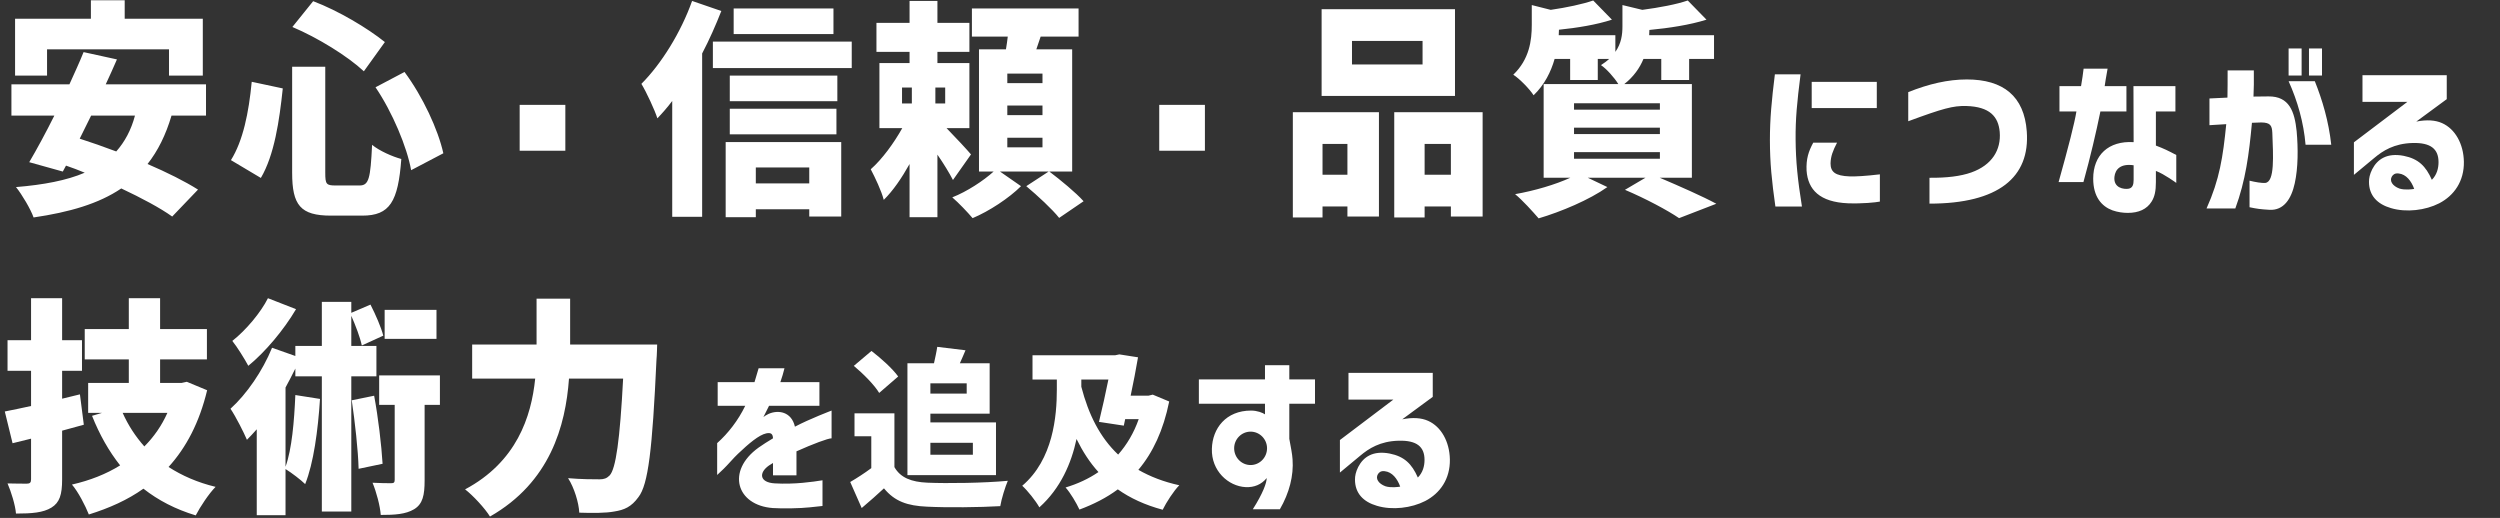 <svg width="613" height="127" viewBox="0 0 613 127" fill="none" xmlns="http://www.w3.org/2000/svg">
<rect x="0" y="0" width="613" height="127" fill="#333333" stroke="none"/>
<path d="M11.536 18.544H3.696V4.6H22.288V0.064H30.576V4.6H49.728V18.544H41.44V12.104H11.536V18.544ZM2.8 28.344V20.672H17.024C18.256 17.928 19.488 15.296 20.496 12.776L28.672 14.568C27.832 16.528 26.88 18.6 25.928 20.672H50.512V28.344H42.056C40.656 33.104 38.696 37.024 36.176 40.216C40.992 42.288 45.36 44.472 48.552 46.488L42.224 53.096C39.256 50.968 34.72 48.56 29.736 46.208C24.192 49.96 17.024 52.032 8.232 53.32C7.56 51.36 5.376 47.664 3.92 45.872C10.696 45.312 16.352 44.248 20.776 42.344C19.264 41.728 17.696 41.112 16.184 40.608L15.4 42.064L7.168 39.768C9.016 36.632 11.2 32.6 13.328 28.344H2.8ZM19.544 34C22.344 34.896 25.368 35.96 28.504 37.136C30.576 34.784 32.144 31.928 33.096 28.344H22.344L19.544 34ZM99.187 17.648C103.667 23.696 107.419 31.76 108.707 37.584L100.811 41.728C99.803 36.072 96.219 27.504 92.075 21.4L99.187 17.648ZM56.627 39.264C59.595 34.504 60.995 27.672 61.723 20.056L69.339 21.68C68.499 29.632 67.267 38.032 63.963 43.632L56.627 39.264ZM71.635 42.344V16.36H79.755V42.344C79.755 45.144 79.979 45.48 82.275 45.48H88.155C90.451 45.48 90.843 43.8 91.235 35.512C92.971 36.968 96.275 38.424 98.403 38.984C97.619 49.456 95.603 52.872 88.827 52.872H81.155C73.651 52.872 71.635 50.296 71.635 42.344ZM71.691 6.616L76.787 0.288C83.003 2.64 90.115 6.896 94.371 10.312L89.219 17.48C85.187 13.728 77.907 9.248 71.691 6.616ZM127.422 36.968V25.712H138.622V36.968H127.422ZM204.366 8.352H179.894V2.08H204.366V8.352ZM157.27 20.56C162.142 15.688 166.958 7.96 169.702 0.232L176.87 2.696C175.526 6.112 173.958 9.696 172.166 13.112V53.152H164.83V24.76C163.654 26.328 162.422 27.728 161.19 29.016C160.574 27.056 158.502 22.576 157.27 20.56ZM174.798 16.696V10.2H208.846V16.696H174.798ZM177.934 53.264V34.84H206.27V53.096H198.43V51.304H185.326V53.264H177.934ZM178.942 32.936V26.664H205.094V32.936H178.942ZM178.942 24.816V18.544H205.318V24.816H178.942ZM185.326 44.976H198.43V41.056H185.326V44.976ZM221.177 25.376H223.585V21.456H221.177V25.376ZM213.505 41.504C216.305 39.04 219.161 35.12 221.233 31.424H215.633V15.464H223.025V12.72H214.905V5.608H223.025V0.232H229.857V5.608H237.697V12.72H229.857V15.464H237.697V31.424H232.097C234.393 33.776 237.249 36.856 238.089 37.864L233.665 44.136C232.769 42.4 231.369 40.104 229.857 37.92V53.264H223.025V40.216C221.121 43.632 218.937 46.824 216.697 49.008C216.137 46.824 214.569 43.52 213.505 41.504ZM229.353 25.376H231.761V21.456H229.353V25.376ZM233.497 48.392C237.081 46.992 241.169 44.304 243.633 42.064H240.049V12.104H246.657C246.825 11.096 246.993 9.976 247.105 8.968H238.313V2.08H264.465V8.968H255.169C254.833 10.032 254.441 11.096 254.105 12.104H262.897V42.064H257.297C260.041 44.136 263.793 47.216 265.697 49.344L259.705 53.432C258.081 51.36 254.385 47.944 251.641 45.648L257.129 42.064H245.201L250.353 45.648C247.441 48.56 242.513 51.808 238.481 53.488C237.249 52.032 235.065 49.736 233.497 48.392ZM246.993 36.128H255.617V33.776H246.993V36.128ZM246.993 28.232H255.617V25.88H246.993V28.232ZM246.993 20.392H255.617V18.04H246.993V20.392ZM284.244 36.968V25.712H295.444V36.968H284.244ZM348.812 10.032H331.508V15.8H348.812V10.032ZM317.004 53.32V27.504H338.116V53.096H330.388V50.632H324.284V53.32H317.004ZM324.06 23.528V2.248H356.764V23.528H324.06ZM324.284 42.848H330.388V35.288H324.284V42.848ZM341.868 53.32V27.504H363.54V53.096H355.756V50.632H349.316V53.32H341.868ZM349.316 42.848H355.756V35.288H349.316V42.848ZM385.951 38.928H407.007V37.304H385.951V38.928ZM371.055 18.32C375.031 14.512 375.591 9.864 375.591 6.112V1.24L380.239 2.416C384.103 1.856 388.079 1.016 390.655 0.12L395.247 4.824C391.495 6.056 386.679 6.84 382.255 7.288C382.255 7.736 382.199 8.184 382.199 8.632H396.087V12.72C397.543 10.648 397.823 8.52 397.823 6.448V1.24L402.695 2.416C406.895 1.856 411.095 1.072 413.839 0.12L418.431 4.824C414.343 6.112 409.191 6.896 404.431 7.344C404.431 7.792 404.375 8.184 404.375 8.632H420.279V14.456H414.175V19.608H407.343V14.456H402.975C402.079 16.64 400.567 18.824 398.271 20.616H414.847V43.576H406.951C411.935 45.704 417.535 48.168 420.839 49.96L411.711 53.488C408.911 51.584 403.591 48.728 398.439 46.544L403.479 43.576H389.311L394.127 45.872C389.703 49.008 382.759 51.92 377.271 53.544C375.871 51.92 373.239 49.008 371.503 47.608C376.263 46.768 381.415 45.256 385.055 43.576H378.503V20.616H396.815C395.807 18.992 393.903 16.864 392.559 15.968C393.343 15.464 394.015 14.96 394.575 14.456H391.775V19.608H384.999V14.456H381.191C380.295 17.592 378.727 20.784 376.039 23.36C375.031 21.792 372.567 19.272 371.055 18.32ZM385.951 32.88H407.007V31.312H385.951V32.88ZM385.951 26.888H407.007V25.32H385.951V26.888Z" fill="white"/>
<path d="M453.134 49.848C446.204 49.554 443.306 46.53 442.97 41.826C442.844 38.97 443.432 37.164 444.608 34.98H450.446C449.396 36.996 448.892 38.34 448.85 40.062C448.85 42.12 449.942 43.128 453.554 43.254C455.066 43.296 457.376 43.17 460.946 42.75V49.428C459.938 49.638 456.62 49.974 453.134 49.848ZM433.982 34.35C433.982 29.1 434.402 24.648 435.2 18.222H441.5C440.618 25.194 440.24 29.142 440.282 34.224C440.324 39.516 440.786 44.094 441.836 50.646H435.326C434.444 44.388 433.982 39.936 433.982 34.35ZM444.23 26.496V20.07H460.19V26.496H444.23ZM473.109 43.59C477.351 43.632 480.753 43.212 483.357 42.288C488.439 40.482 490.707 36.744 490.329 32.334C489.993 28.596 487.893 26.16 482.139 25.992C478.905 25.908 476.427 26.58 467.901 29.73V22.59C472.941 20.574 477.645 19.482 482.265 19.482C491.211 19.482 496.335 23.598 496.965 32.208C497.805 43.464 490.035 49.932 473.109 49.932V43.59ZM521.737 52.2C520.603 52.2 519.259 52.032 517.957 51.57C515.353 50.604 513.253 48.294 513.253 43.8C513.253 38.046 516.991 34.476 523.165 34.854L523.123 21.12H533.413V27.336H528.625V35.694C530.599 36.45 531.565 36.912 533.623 38.004V44.85C533.623 44.85 530.725 42.708 528.625 41.91V44.64C528.625 46.824 528.331 48.21 527.575 49.428C526.399 51.318 524.383 52.2 521.737 52.2ZM504.769 44.64C507.205 35.946 508.675 30.192 509.137 27.336H504.979V21.12H510.271C510.523 19.734 510.775 17.928 510.901 16.836H516.781C516.403 18.978 516.151 20.406 516.067 21.12H521.401V27.336H515.017C513.967 32.46 512.581 38.424 510.859 44.64H504.769ZM518.461 43.338C518.167 46.152 520.813 46.446 521.905 46.278C522.913 46.11 523.165 45.27 523.165 44.094V40.524C519.931 40.062 518.671 41.532 518.461 43.338ZM556.46 51.444C554.318 51.318 553.352 51.192 551.588 50.814V44.304C552.932 44.64 554.612 44.934 555.452 44.85C557.804 44.598 557.384 38.172 557.174 32.586C557.09 30.738 556.67 30.066 554.486 30.024L552.176 30.108C551.462 37.836 550.622 44.262 548.102 51.108H541.046C544.238 44.01 545.078 38.466 545.876 30.444L541.76 30.696V24.144L546.17 23.934C546.212 21.96 546.212 19.734 546.212 17.256H552.638C552.68 19.692 552.638 21.876 552.554 23.682L556.25 23.64C561.332 23.598 562.634 27.336 563.138 32.166C563.516 36.408 563.516 41.112 562.676 44.934C561.836 48.798 559.946 51.654 556.46 51.444ZM561.164 19.902H567.59C569.438 24.522 570.992 29.73 571.622 35.484H565.322C564.86 30.066 563.39 24.858 561.164 19.902ZM561.164 18.516V11.88H564.356V18.516H561.164ZM566.162 18.516V11.88H569.354V18.516H566.162ZM586.251 51.024C582.933 50.058 580.875 47.958 580.875 44.598C580.875 43.716 581.043 42.75 581.673 41.49C582.933 39.054 585.285 37.416 589.401 38.214C592.971 38.928 594.819 40.734 596.289 44.094C597.507 42.876 597.927 41.28 597.927 39.768C597.927 36.576 596.079 34.938 591.543 35.064C587.049 35.19 584.277 36.954 582.135 38.76L577.179 42.876V34.896L590.283 24.984H579.279V18.432H599.943V24.312L592.467 29.814C595.029 29.31 597.129 29.436 598.809 30.192C602.001 31.62 604.059 35.274 604.143 39.642C604.227 44.43 601.749 47.958 598.095 49.848C594.735 51.57 590.031 52.158 586.251 51.024ZM586.503 43.254C585.831 44.346 586.629 45.606 588.351 46.236C589.653 46.656 591.543 46.404 591.963 46.32C591.249 44.346 589.989 42.75 588.183 42.54C587.259 42.414 586.797 42.792 586.503 43.254Z" fill="white"/>
<path d="M20.552 104.144L15.232 105.6V117.584C15.232 121.28 14.616 123.24 12.6 124.472C10.584 125.704 7.84 125.928 3.92 125.928C3.752 123.856 2.744 120.608 1.848 118.536C3.752 118.592 5.88 118.592 6.608 118.592C7.336 118.592 7.616 118.312 7.616 117.528V107.56L3.08 108.68L1.176 100.896C3.024 100.56 5.208 100.056 7.616 99.552V90.928H1.848V83.424H7.616V73.12H15.232V83.424H20.104V90.928H15.232V97.76L19.6 96.696L20.552 104.144ZM17.64 118.816C22.064 117.808 26.04 116.24 29.456 114.112C26.712 110.64 24.416 106.608 22.568 101.96L25.032 101.232H21.616V93.896H31.584V88.128H20.776V80.68H31.584V73.12H39.256V80.68H50.736V88.128H39.256V93.896H44.52L45.808 93.616L50.792 95.688C48.888 103.584 45.696 109.688 41.328 114.504C44.632 116.632 48.44 118.312 52.864 119.376C51.24 121 49.056 124.304 47.992 126.376C43.008 124.864 38.808 122.68 35.168 119.824C31.304 122.568 26.824 124.584 21.784 126.152C20.944 124.024 19.152 120.552 17.64 118.816ZM30.072 101.232C31.416 104.256 33.208 107 35.392 109.464C37.744 107.112 39.648 104.368 41.048 101.232H30.072ZM107.027 83.088H94.315V75.976H107.027V83.088ZM56.515 100.224C60.491 96.64 64.411 90.928 66.707 85.272L72.419 87.288V84.824H78.915V74.016H86.139V76.704L90.843 74.688C92.075 77.096 93.475 80.288 93.979 82.304L88.715 84.712C88.323 82.808 87.203 79.84 86.139 77.432V84.824H92.299V92.272H86.139V125.424H78.915V92.272H72.419V90.368C71.635 91.936 70.851 93.504 70.011 95.016V114.448C71.579 110.08 72.139 103.304 72.419 96.864L78.467 97.816C77.963 105.544 76.899 113.552 74.827 118.704C73.819 117.696 71.467 115.904 70.011 115.008V126.32H62.955V105.264C62.115 106.216 61.331 107.056 60.547 107.84C59.819 106.104 57.747 102.016 56.515 100.224ZM56.963 83.592C60.323 80.96 63.963 76.592 65.699 73.12L72.587 75.808C69.619 80.848 65.083 86.28 60.883 89.696C59.987 88.016 58.139 85.048 56.963 83.592ZM86.251 98.152L91.739 97.032C92.747 102.408 93.531 109.128 93.811 113.72L87.931 114.952C87.819 110.416 87.035 103.472 86.251 98.152ZM91.347 118.368C93.139 118.48 95.211 118.48 95.939 118.48C96.555 118.48 96.779 118.312 96.779 117.64V99.272H92.971V92.048H107.867V99.272H104.115V117.808C104.115 121.392 103.667 123.576 101.539 124.864C99.467 126.096 96.835 126.264 93.363 126.264C93.195 124.024 92.299 120.664 91.347 118.368ZM161.134 84.488C161.134 84.488 161.078 87.176 160.966 88.24C159.958 110.248 158.95 118.816 156.542 121.896C154.806 124.304 153.07 125.032 150.606 125.424C148.534 125.816 145.23 125.816 142.038 125.704C141.926 123.296 140.806 119.6 139.294 117.248C142.542 117.528 145.566 117.528 147.022 117.528C148.086 117.528 148.758 117.304 149.486 116.576C150.998 114.952 152.006 107.896 152.79 92.832H139.518C138.678 104.48 134.87 118.256 120.142 126.656C118.91 124.64 115.942 121.448 114.038 119.992C126.638 113.272 130.278 102.24 131.23 92.832H115.774V84.488H131.566V73.232H139.798V84.488H161.134Z" fill="white"/>
<path d="M189.456 124.57C180.594 123.898 177.99 115.498 186.012 109.744C186.936 109.072 188.364 108.19 189.54 107.476C189.498 106.468 189.12 106.006 187.902 106.258C186.096 106.636 183.576 108.778 180.972 111.256C179.964 112.18 178.452 113.986 177.444 114.952L175.848 116.464V108.652C178.536 106.258 181.014 103.066 182.736 99.496H175.974V93.7H185.004L186.012 90.298H192.354C192.102 91.39 191.766 92.44 191.346 93.7H200.922V99.496H188.574C187.734 101.176 187.44 101.722 187.188 102.268C187.398 102.1 187.776 101.806 188.406 101.512C190.8 100.42 194.076 100.924 194.916 104.62C198.486 102.73 203.904 100.672 203.904 100.672V107.476C203.022 107.476 199.326 108.862 195.294 110.668V116.548H189.54V113.524C189.204 113.734 188.826 113.944 188.532 114.154C185.97 115.96 186.264 118.312 189.96 118.522C194.79 118.816 199.326 118.144 201.678 117.766V124.066L198.528 124.402C196.26 124.654 191.808 124.738 189.456 124.57ZM228.131 93.994V96.514H237.035V93.994H228.131ZM208.475 118.186C210.113 117.22 211.961 116.044 213.641 114.784V106.972H209.525V101.344H219.311V114.532C220.781 117.136 223.469 118.186 227.417 118.354C232.247 118.564 241.361 118.438 247.115 117.892C246.485 119.362 245.561 122.302 245.267 124.108C240.227 124.402 232.247 124.486 227.291 124.234C222.545 124.024 219.395 122.974 216.749 119.74C215.111 121.252 213.431 122.764 211.289 124.57L208.475 118.186ZM209.357 89.71L213.683 86.056C215.951 87.778 218.849 90.382 220.235 92.314L215.573 96.346C214.439 94.414 211.625 91.6 209.357 89.71ZM222.503 116.506V89.08H229.013C229.307 87.694 229.643 86.266 229.811 85.048L236.741 85.888C236.237 87.022 235.817 88.114 235.355 89.08H242.663V101.428H228.131V103.57H244.217V116.506H222.503ZM228.131 111.508H238.547V108.568H228.131V111.508ZM265.141 94.834C266.905 101.638 269.719 107.266 274.171 111.466C276.313 109.03 278.035 106.132 279.211 102.772H275.893L275.557 104.368L269.467 103.444C270.265 100.21 271.105 96.388 271.777 93.07H265.141V94.834ZM250.651 119.11C258.253 112.642 259.135 102.016 259.135 95.506V93.07H253.171V87.106H273.457L274.465 86.896L279.043 87.61C278.539 90.592 277.909 93.826 277.237 97.018H281.605L282.655 96.766L286.687 98.446C285.259 105.502 282.697 110.962 279.127 115.204C281.983 116.842 285.301 118.144 289.165 118.984C287.821 120.328 285.973 123.184 285.091 124.99C280.723 123.814 277.111 122.134 274.087 119.992C271.315 122.05 268.165 123.646 264.679 124.948C263.923 123.31 262.453 120.832 261.277 119.53C264.217 118.648 266.947 117.388 269.341 115.75C267.199 113.398 265.477 110.71 263.965 107.644C262.705 113.566 260.059 119.74 254.851 124.402C253.969 122.806 251.911 120.244 250.651 119.11ZM307.192 124.864C309.67 120.958 310.594 118.396 310.594 117.22C309.292 118.816 307.528 119.53 305.47 119.446C301.144 119.236 296.986 115.414 297.154 110.038C297.28 105.04 300.598 100.672 306.772 100.672C308.284 100.672 309.628 101.218 310.174 101.596V98.992H293.962V93.028H310.174V89.542H316.138V93.028H322.438V98.992H316.138V107.602C316.516 109.702 316.852 111.256 316.936 112.642C317.23 116.632 316.138 120.874 313.828 124.864H307.192ZM302.614 109.912C302.614 112.18 304.42 114.028 306.646 114.028C308.872 114.028 310.678 112.18 310.678 109.912C310.678 107.686 308.872 105.838 306.646 105.838C304.42 105.838 302.614 107.686 302.614 109.912ZM337.618 124.024C334.3 123.058 332.242 120.958 332.242 117.598C332.242 116.716 332.41 115.75 333.04 114.49C334.3 112.054 336.652 110.416 340.768 111.214C344.338 111.928 346.186 113.734 347.656 117.094C348.874 115.876 349.294 114.28 349.294 112.768C349.294 109.576 347.446 107.938 342.91 108.064C338.416 108.19 335.644 109.954 333.502 111.76L328.546 115.876V107.896L341.65 97.984H330.646V91.432H351.31V97.312L343.834 102.814C346.396 102.31 348.496 102.436 350.176 103.192C353.368 104.62 355.426 108.274 355.51 112.642C355.594 117.43 353.116 120.958 349.462 122.848C346.102 124.57 341.398 125.158 337.618 124.024ZM337.87 116.254C337.198 117.346 337.996 118.606 339.718 119.236C341.02 119.656 342.91 119.404 343.33 119.32C342.616 117.346 341.356 115.75 339.55 115.54C338.626 115.414 338.164 115.792 337.87 116.254Z" fill="white"/>
</svg>

